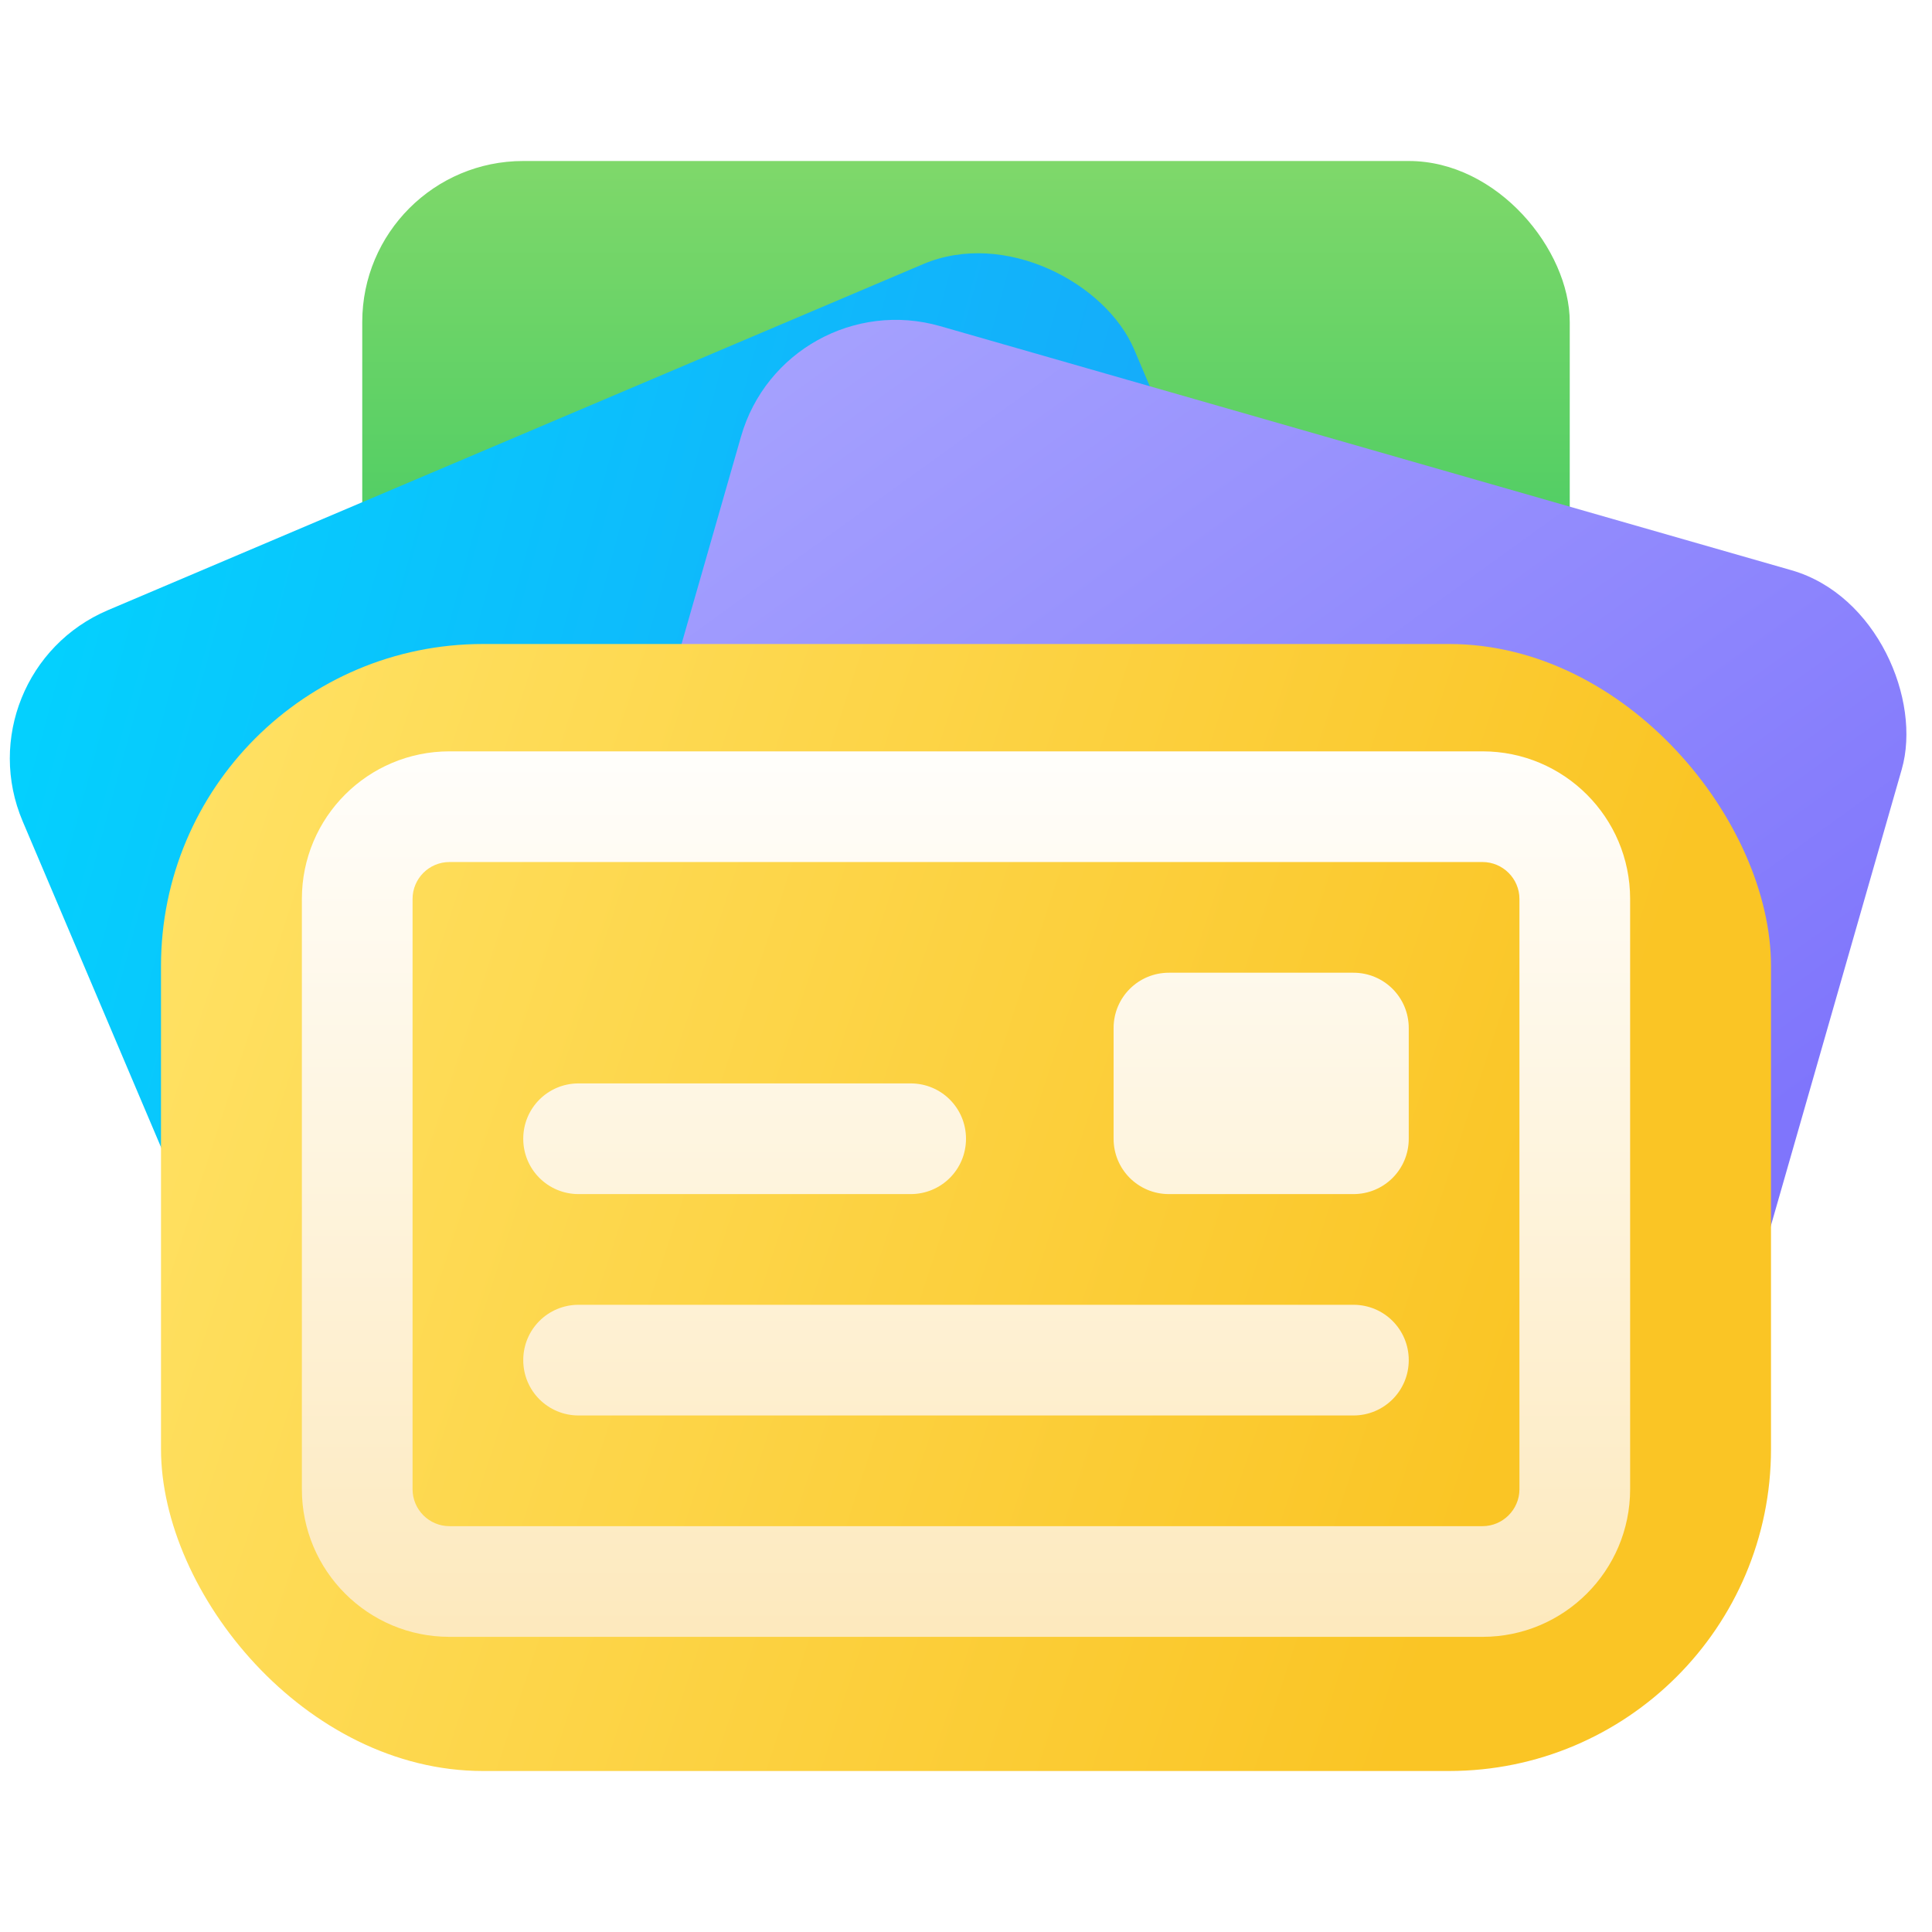 <svg width="48" height="48" viewBox="0 0 48 48" fill="none" xmlns="http://www.w3.org/2000/svg">
<g clip-path="url(#clip0_8924_17024)">
<rect x="9" y="4" width="30" height="20" rx="4" fill="url(#paint0_linear_8924_17024)"/>
<rect x="-1" y="16.722" width="30" height="20" rx="4" transform="rotate(-23 -1 16.722)" fill="url(#paint1_linear_8924_17024)"/>
<rect x="19.513" y="7" width="30" height="20" rx="4" transform="rotate(16 19.513 7)" fill="url(#paint2_linear_8924_17024)"/>
<rect x="4" y="16" width="40" height="28" rx="8" fill="url(#paint3_linear_8924_17024)"/>
<g filter="url(#filter0_d_8924_17024)">
<path d="M22.625 26.917C23.387 26.917 24 27.53 24 28.292C24 29.054 23.387 29.667 22.625 29.667H14.375C13.613 29.667 13 29.054 13 28.292C13 27.53 13.613 26.917 14.375 26.917H22.625ZM13 33.792C13 33.03 13.613 32.417 14.375 32.417H33.625C34.387 32.417 35 33.03 35 33.792C35 34.554 34.387 35.167 33.625 35.167H14.375C13.613 35.167 13 34.554 13 33.792ZM33.625 24.167C34.387 24.167 35 24.78 35 25.542V28.292C35 29.054 34.387 29.667 33.625 29.667H29.042C28.28 29.667 27.667 29.054 27.667 28.292V25.542C27.667 24.78 28.28 24.167 29.042 24.167H33.625ZM7.5 22.333C7.5 20.308 9.141 18.667 11.167 18.667H36.833C38.856 18.667 40.5 20.308 40.5 22.333V37C40.5 39.023 38.856 40.667 36.833 40.667H11.167C9.141 40.667 7.5 39.023 7.5 37V22.333ZM10.25 22.333V37C10.25 37.504 10.66 37.917 11.167 37.917H36.833C37.337 37.917 37.75 37.504 37.75 37V22.333C37.75 21.829 37.337 21.417 36.833 21.417H11.167C10.66 21.417 10.25 21.829 10.25 22.333Z" fill="url(#paint4_linear_8924_17024)"/>
</g>
</g>
<defs>
<filter id="filter0_d_8924_17024" x="5.438" y="16.604" width="37.125" height="26.125" filterUnits="userSpaceOnUse" color-interpolation-filters="sRGB">
<feFlood flood-opacity="0" result="BackgroundImageFix"/>
<feColorMatrix in="SourceAlpha" type="matrix" values="0 0 0 0 0 0 0 0 0 0 0 0 0 0 0 0 0 0 127 0" result="hardAlpha"/>
<feOffset/>
<feGaussianBlur stdDeviation="1.031"/>
<feComposite in2="hardAlpha" operator="out"/>
<feColorMatrix type="matrix" values="0 0 0 0 0.98 0 0 0 0 0.741 0 0 0 0 0.141 0 0 0 1 0"/>
<feBlend mode="normal" in2="BackgroundImageFix" result="effect1_dropShadow_8924_17024"/>
<feBlend mode="normal" in="SourceGraphic" in2="effect1_dropShadow_8924_17024" result="shape"/>
</filter>
<linearGradient id="paint0_linear_8924_17024" x1="24" y1="4" x2="24" y2="24" gradientUnits="userSpaceOnUse">
<stop stop-color="#7FD86A"/>
<stop offset="1" stop-color="#19C25D"/>
</linearGradient>
<linearGradient id="paint1_linear_8924_17024" x1="0.398" y1="15.988" x2="24.427" y2="34.879" gradientUnits="userSpaceOnUse">
<stop stop-color="#03D2FE"/>
<stop offset="1" stop-color="#18A6F9"/>
</linearGradient>
<linearGradient id="paint2_linear_8924_17024" x1="20.911" y1="6.266" x2="44.94" y2="25.157" gradientUnits="userSpaceOnUse">
<stop stop-color="#A6A2FE"/>
<stop offset="1" stop-color="#7F75FC"/>
</linearGradient>
<linearGradient id="paint3_linear_8924_17024" x1="6" y1="16" x2="40.016" y2="27.109" gradientUnits="userSpaceOnUse">
<stop stop-color="#FFE163"/>
<stop offset="1" stop-color="#FAC525"/>
</linearGradient>
<linearGradient id="paint4_linear_8924_17024" x1="24" y1="18.667" x2="24" y2="40.667" gradientUnits="userSpaceOnUse">
<stop stop-color="#FFFEFB"/>
<stop offset="1" stop-color="#FDE9BD"/>
</linearGradient>
<clipPath id="clip0_8924_17024">
<rect width="48" height="48" fill="white"/>
</clipPath>
</defs>
</svg>
